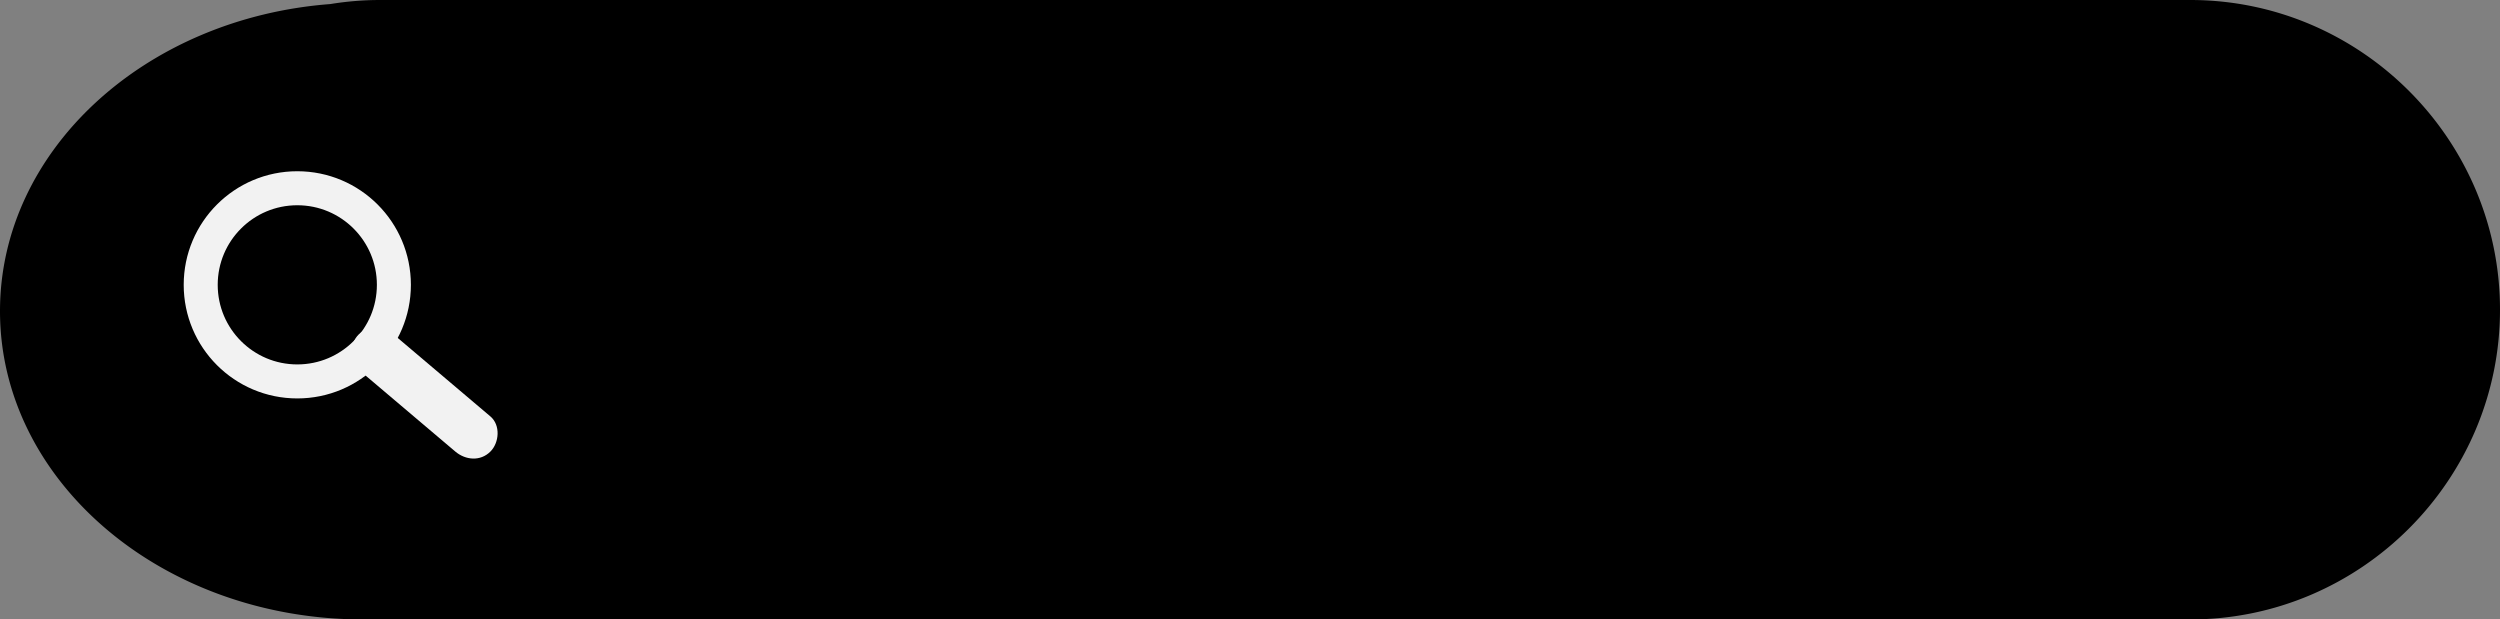 <?xml-stylesheet type="text/css" href="/colors.css" ?>   
<svg xmlns="http://www.w3.org/2000/svg" viewBox="0 0 890.677 220.686">
	<rect x="0" y="0" width="890.677" height="220.686" fill="#808080" stroke="none"/>
	<defs>
		<style>
			.a{
                fill: #0000000;}
            .b{fill:none;stroke:#f2f2f2;stroke-miterlimit:10;stroke-width:12.116px;}
            .c{fill:#f2f2f2;}
		</style>
	</defs>
	<path class="a" d="M780.334,0H135.444a109.936,109.936,0,0,0-17.763,1.447C51.712,6.458,0,53.518,0,110.842c0,60.665,57.913,109.845,129.352,109.845q1.658,0,3.306-.036,1.389.035,2.785.036H780.334c60.689,0,110.343-49.654,110.343-110.343v-0C890.677,49.654,841.023,0,780.334,0Z" />
	<circle class="b" cx="105.918" cy="101.479" r="34.412" />
	<path class="c" d="M127.763,131.696,162.212,160.873c3.643,3.085,8.934,3.574,12.508,0,3.165-3.165,3.662-9.407,0-12.508L140.271,119.187c-3.643-3.085-8.934-3.574-12.508,0-3.165,3.165-3.662,9.407,0,12.508Z" />
</svg>

<!--   -->